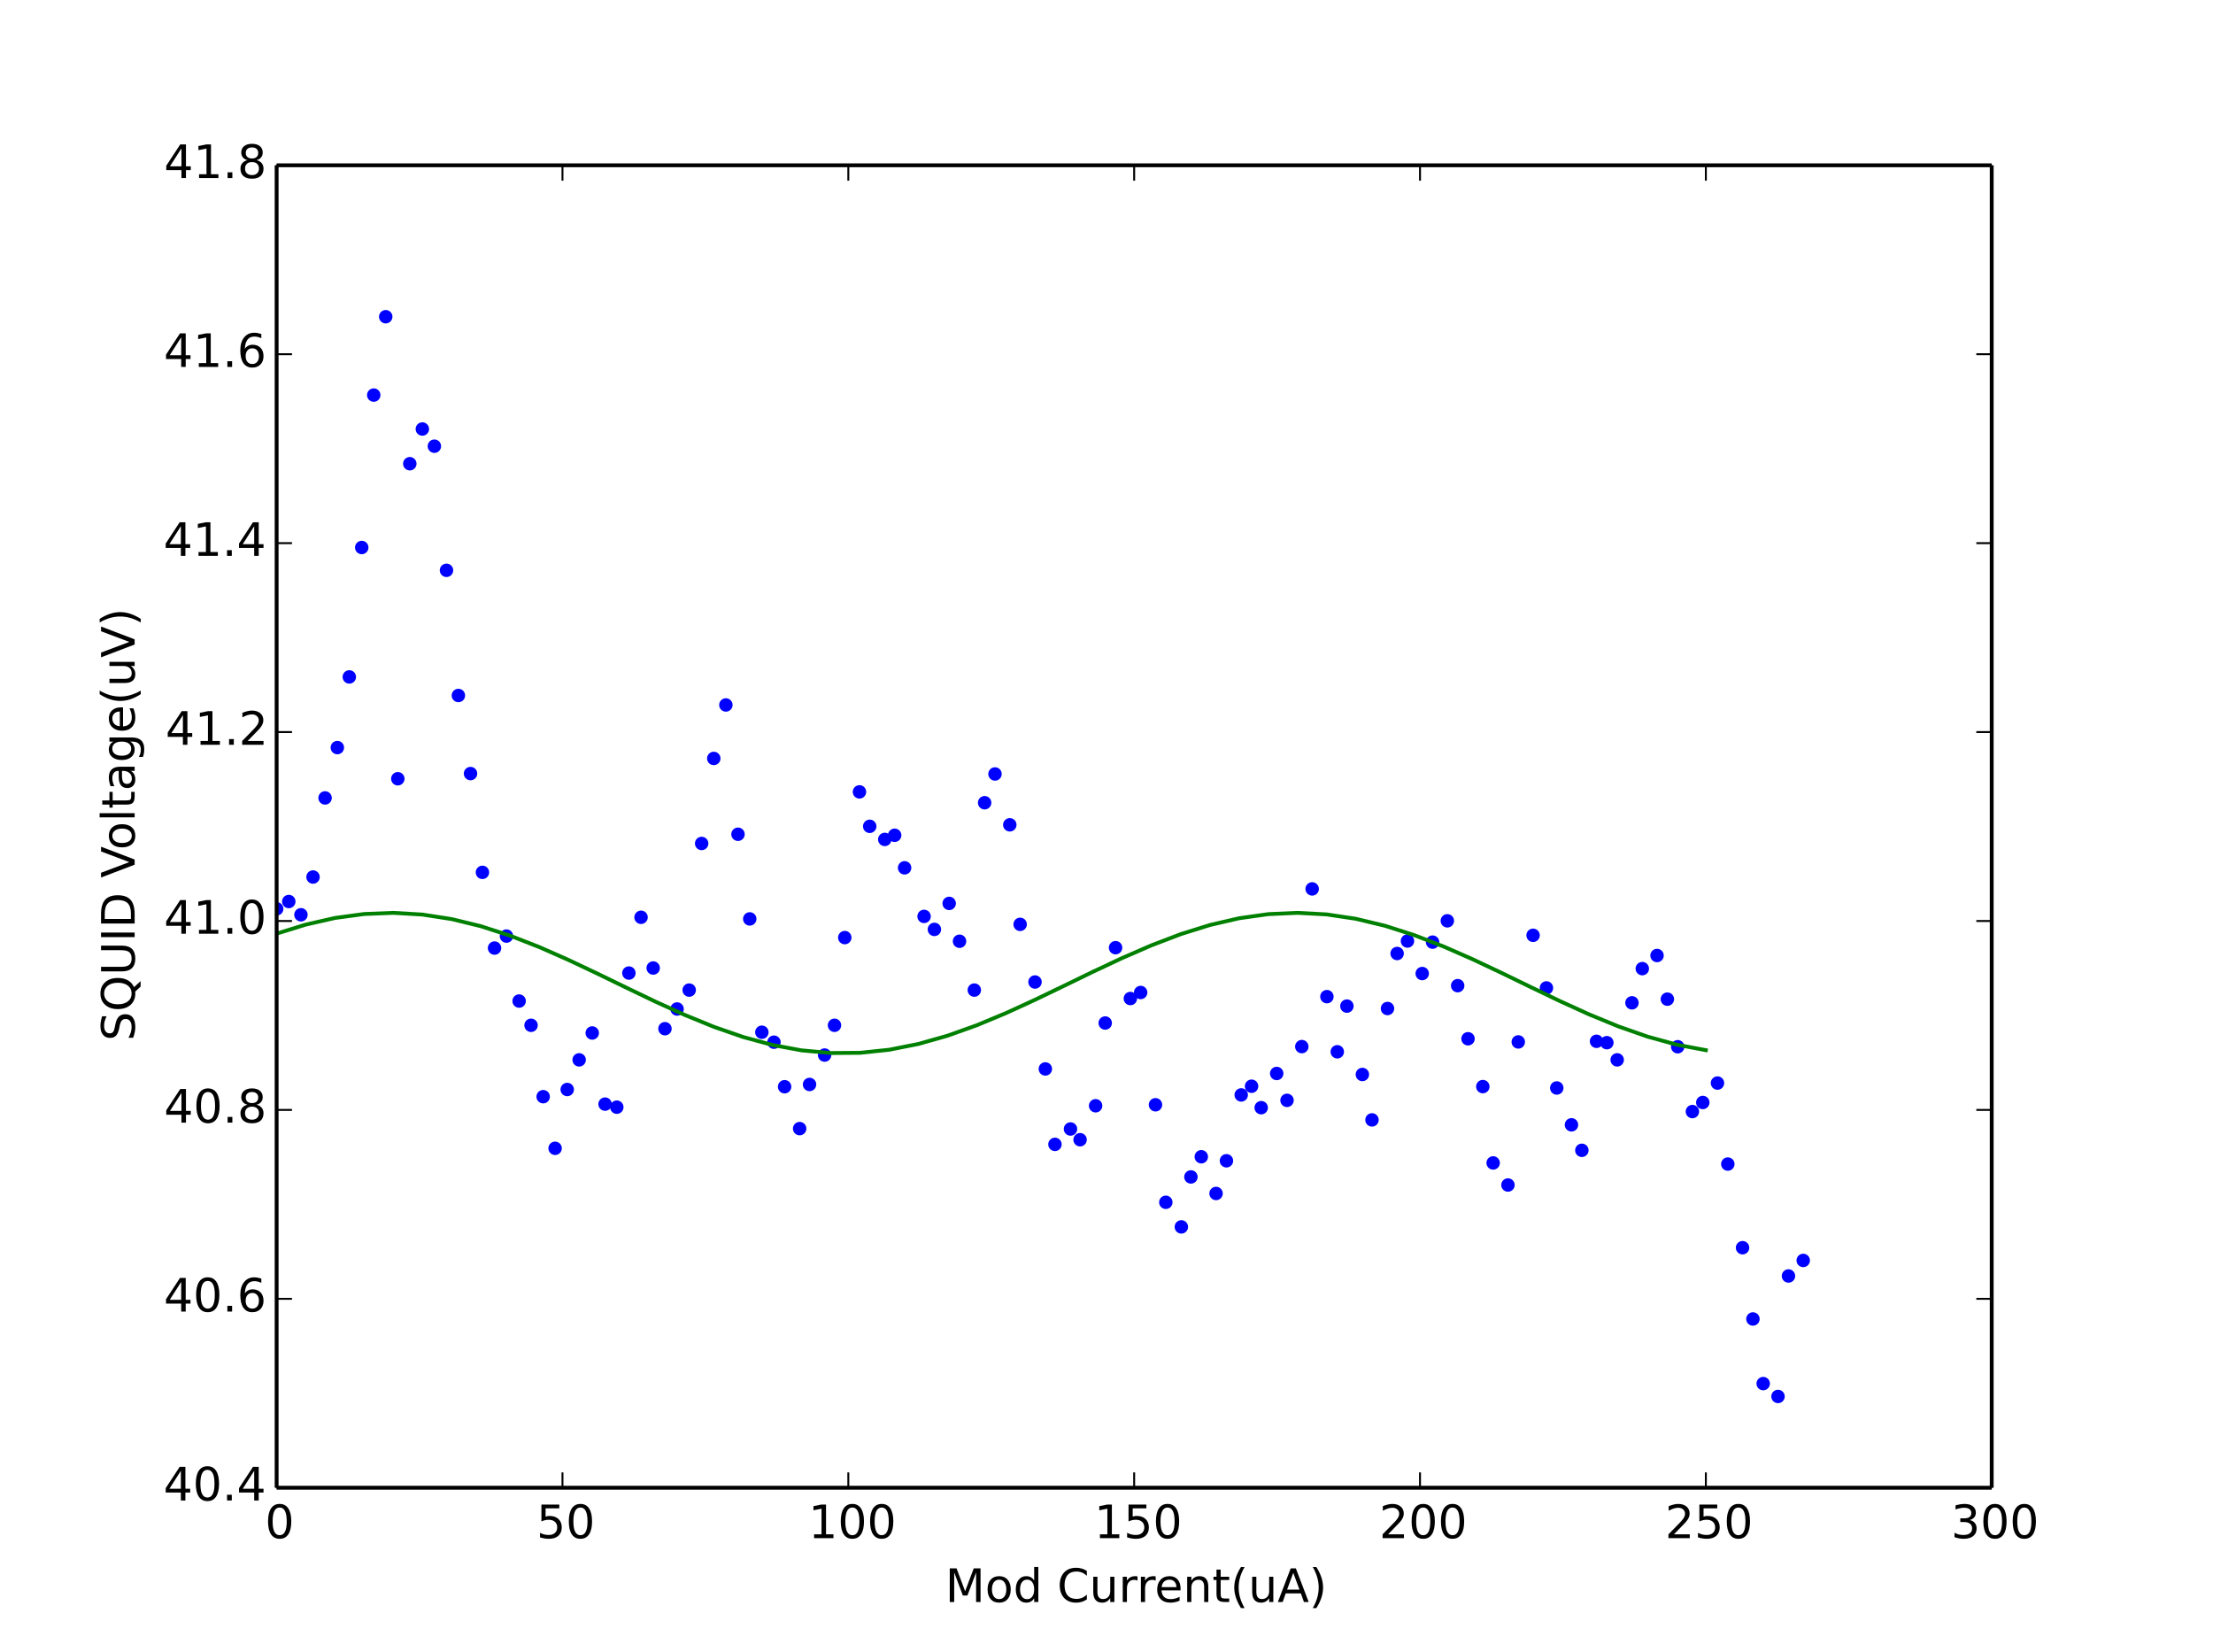 <?xml version="1.0" encoding="utf-8" standalone="no"?>
<!DOCTYPE svg PUBLIC "-//W3C//DTD SVG 1.1//EN"
  "http://www.w3.org/Graphics/SVG/1.1/DTD/svg11.dtd">
<!-- Created with matplotlib (http://matplotlib.org/) -->
<svg height="430pt" version="1.1" viewBox="0 0 576 430" width="576pt" xmlns="http://www.w3.org/2000/svg" xmlns:xlink="http://www.w3.org/1999/xlink">
 <defs>
  <style type="text/css">
*{stroke-linecap:butt;stroke-linejoin:round;}
  </style>
 </defs>
 <g id="figure_1">
  <g id="patch_1">
   <path d="
M0 430.2
L576 430.2
L576 0
L0 0
z
" style="fill:#ffffff;"/>
  </g>
  <g id="axes_1">
   <g id="patch_2">
    <path d="
M72 387.18
L518.4 387.18
L518.4 43.02
L72 43.02
z
" style="fill:#ffffff;"/>
   </g>
   <g id="line2d_1">
    <defs>
     <path d="
M0 1.5
C0.398 1.5 0.779 1.342 1.061 1.061
C1.342 0.779 1.5 0.398 1.5 0
C1.5 -0.398 1.342 -0.779 1.061 -1.061
C0.779 -1.342 0.398 -1.5 0 -1.5
C-0.398 -1.5 -0.779 -1.342 -1.061 -1.061
C-1.342 -0.779 -1.5 -0.398 -1.5 0
C-1.5 0.398 -1.342 0.779 -1.061 1.061
C-0.779 1.342 -0.398 1.5 0 1.5
z
" id="m76a7ce5b4a" style="stroke:#0000ff;stroke-width:0.5;"/>
    </defs>
    <g clip-path="url(#p8092a36277)">
     <use style="fill:#0000ff;stroke:#0000ff;stroke-width:0.5;" x="72.016" xlink:href="#m76a7ce5b4a" y="236.517"/>
     <use style="fill:#0000ff;stroke:#0000ff;stroke-width:0.5;" x="75.163" xlink:href="#m76a7ce5b4a" y="234.614"/>
     <use style="fill:#0000ff;stroke:#0000ff;stroke-width:0.5;" x="78.329" xlink:href="#m76a7ce5b4a" y="238.063"/>
     <use style="fill:#0000ff;stroke:#0000ff;stroke-width:0.5;" x="81.474" xlink:href="#m76a7ce5b4a" y="228.244"/>
     <use style="fill:#0000ff;stroke:#0000ff;stroke-width:0.5;" x="84.612" xlink:href="#m76a7ce5b4a" y="207.656"/>
     <use style="fill:#0000ff;stroke:#0000ff;stroke-width:0.5;" x="87.802" xlink:href="#m76a7ce5b4a" y="194.556"/>
     <use style="fill:#0000ff;stroke:#0000ff;stroke-width:0.5;" x="90.919" xlink:href="#m76a7ce5b4a" y="176.168"/>
     <use style="fill:#0000ff;stroke:#0000ff;stroke-width:0.5;" x="94.153" xlink:href="#m76a7ce5b4a" y="142.482"/>
     <use style="fill:#0000ff;stroke:#0000ff;stroke-width:0.5;" x="97.277" xlink:href="#m76a7ce5b4a" y="102.818"/>
     <use style="fill:#0000ff;stroke:#0000ff;stroke-width:0.5;" x="100.397" xlink:href="#m76a7ce5b4a" y="82.426"/>
     <use style="fill:#0000ff;stroke:#0000ff;stroke-width:0.5;" x="103.543" xlink:href="#m76a7ce5b4a" y="202.668"/>
     <use style="fill:#0000ff;stroke:#0000ff;stroke-width:0.5;" x="106.663" xlink:href="#m76a7ce5b4a" y="120.68"/>
     <use style="fill:#0000ff;stroke:#0000ff;stroke-width:0.5;" x="109.929" xlink:href="#m76a7ce5b4a" y="111.65"/>
     <use style="fill:#0000ff;stroke:#0000ff;stroke-width:0.5;" x="113.06" xlink:href="#m76a7ce5b4a" y="116.12"/>
     <use style="fill:#0000ff;stroke:#0000ff;stroke-width:0.5;" x="116.211" xlink:href="#m76a7ce5b4a" y="148.424"/>
     <use style="fill:#0000ff;stroke:#0000ff;stroke-width:0.5;" x="119.31" xlink:href="#m76a7ce5b4a" y="180.999"/>
     <use style="fill:#0000ff;stroke:#0000ff;stroke-width:0.5;" x="122.468" xlink:href="#m76a7ce5b4a" y="201.319"/>
     <use style="fill:#0000ff;stroke:#0000ff;stroke-width:0.5;" x="125.57" xlink:href="#m76a7ce5b4a" y="227.03"/>
     <use style="fill:#0000ff;stroke:#0000ff;stroke-width:0.5;" x="128.72" xlink:href="#m76a7ce5b4a" y="246.731"/>
     <use style="fill:#0000ff;stroke:#0000ff;stroke-width:0.5;" x="131.822" xlink:href="#m76a7ce5b4a" y="243.611"/>
     <use style="fill:#0000ff;stroke:#0000ff;stroke-width:0.5;" x="135.118" xlink:href="#m76a7ce5b4a" y="260.519"/>
     <use style="fill:#0000ff;stroke:#0000ff;stroke-width:0.5;" x="138.222" xlink:href="#m76a7ce5b4a" y="266.827"/>
     <use style="fill:#0000ff;stroke:#0000ff;stroke-width:0.5;" x="141.376" xlink:href="#m76a7ce5b4a" y="285.407"/>
     <use style="fill:#0000ff;stroke:#0000ff;stroke-width:0.5;" x="144.483" xlink:href="#m76a7ce5b4a" y="298.842"/>
     <use style="fill:#0000ff;stroke:#0000ff;stroke-width:0.5;" x="147.637" xlink:href="#m76a7ce5b4a" y="283.539"/>
     <use style="fill:#0000ff;stroke:#0000ff;stroke-width:0.5;" x="150.745" xlink:href="#m76a7ce5b4a" y="275.822"/>
     <use style="fill:#0000ff;stroke:#0000ff;stroke-width:0.5;" x="154.145" xlink:href="#m76a7ce5b4a" y="268.828"/>
     <use style="fill:#0000ff;stroke:#0000ff;stroke-width:0.5;" x="157.487" xlink:href="#m76a7ce5b4a" y="287.344"/>
     <use style="fill:#0000ff;stroke:#0000ff;stroke-width:0.5;" x="160.543" xlink:href="#m76a7ce5b4a" y="288.136"/>
     <use style="fill:#0000ff;stroke:#0000ff;stroke-width:0.5;" x="163.69" xlink:href="#m76a7ce5b4a" y="253.233"/>
     <use style="fill:#0000ff;stroke:#0000ff;stroke-width:0.5;" x="166.85" xlink:href="#m76a7ce5b4a" y="238.719"/>
     <use style="fill:#0000ff;stroke:#0000ff;stroke-width:0.5;" x="170.012" xlink:href="#m76a7ce5b4a" y="251.92"/>
     <use style="fill:#0000ff;stroke:#0000ff;stroke-width:0.5;" x="173.076" xlink:href="#m76a7ce5b4a" y="267.715"/>
     <use style="fill:#0000ff;stroke:#0000ff;stroke-width:0.5;" x="176.227" xlink:href="#m76a7ce5b4a" y="262.587"/>
     <use style="fill:#0000ff;stroke:#0000ff;stroke-width:0.5;" x="179.382" xlink:href="#m76a7ce5b4a" y="257.665"/>
     <use style="fill:#0000ff;stroke:#0000ff;stroke-width:0.5;" x="182.627" xlink:href="#m76a7ce5b4a" y="219.51"/>
     <use style="fill:#0000ff;stroke:#0000ff;stroke-width:0.5;" x="185.783" xlink:href="#m76a7ce5b4a" y="197.381"/>
     <use style="fill:#0000ff;stroke:#0000ff;stroke-width:0.5;" x="188.932" xlink:href="#m76a7ce5b4a" y="183.462"/>
     <use style="fill:#0000ff;stroke:#0000ff;stroke-width:0.5;" x="192.086" xlink:href="#m76a7ce5b4a" y="217.113"/>
     <use style="fill:#0000ff;stroke:#0000ff;stroke-width:0.5;" x="195.145" xlink:href="#m76a7ce5b4a" y="239.144"/>
     <use style="fill:#0000ff;stroke:#0000ff;stroke-width:0.5;" x="198.296" xlink:href="#m76a7ce5b4a" y="268.634"/>
     <use style="fill:#0000ff;stroke:#0000ff;stroke-width:0.5;" x="201.447" xlink:href="#m76a7ce5b4a" y="271.225"/>
     <use style="fill:#0000ff;stroke:#0000ff;stroke-width:0.5;" x="204.218" xlink:href="#m76a7ce5b4a" y="282.816"/>
     <use style="fill:#0000ff;stroke:#0000ff;stroke-width:0.5;" x="208.132" xlink:href="#m76a7ce5b4a" y="293.718"/>
     <use style="fill:#0000ff;stroke:#0000ff;stroke-width:0.5;" x="210.708" xlink:href="#m76a7ce5b4a" y="282.226"/>
     <use style="fill:#0000ff;stroke:#0000ff;stroke-width:0.5;" x="214.628" xlink:href="#m76a7ce5b4a" y="274.573"/>
     <use style="fill:#0000ff;stroke:#0000ff;stroke-width:0.5;" x="217.203" xlink:href="#m76a7ce5b4a" y="266.825"/>
     <use style="fill:#0000ff;stroke:#0000ff;stroke-width:0.5;" x="219.88" xlink:href="#m76a7ce5b4a" y="244.005"/>
     <use style="fill:#0000ff;stroke:#0000ff;stroke-width:0.5;" x="223.702" xlink:href="#m76a7ce5b4a" y="206.081"/>
     <use style="fill:#0000ff;stroke:#0000ff;stroke-width:0.5;" x="226.369" xlink:href="#m76a7ce5b4a" y="215.046"/>
     <use style="fill:#0000ff;stroke:#0000ff;stroke-width:0.5;" x="230.286" xlink:href="#m76a7ce5b4a" y="218.458"/>
     <use style="fill:#0000ff;stroke:#0000ff;stroke-width:0.5;" x="232.864" xlink:href="#m76a7ce5b4a" y="217.376"/>
     <use style="fill:#0000ff;stroke:#0000ff;stroke-width:0.5;" x="235.45" xlink:href="#m76a7ce5b4a" y="225.848"/>
     <use style="fill:#0000ff;stroke:#0000ff;stroke-width:0.5;" x="240.517" xlink:href="#m76a7ce5b4a" y="238.488"/>
     <use style="fill:#0000ff;stroke:#0000ff;stroke-width:0.5;" x="243.205" xlink:href="#m76a7ce5b4a" y="241.873"/>
     <use style="fill:#0000ff;stroke:#0000ff;stroke-width:0.5;" x="247.052" xlink:href="#m76a7ce5b4a" y="235.108"/>
     <use style="fill:#0000ff;stroke:#0000ff;stroke-width:0.5;" x="249.746" xlink:href="#m76a7ce5b4a" y="244.956"/>
     <use style="fill:#0000ff;stroke:#0000ff;stroke-width:0.5;" x="253.593" xlink:href="#m76a7ce5b4a" y="257.665"/>
     <use style="fill:#0000ff;stroke:#0000ff;stroke-width:0.5;" x="256.282" xlink:href="#m76a7ce5b4a" y="208.908"/>
     <use style="fill:#0000ff;stroke:#0000ff;stroke-width:0.5;" x="258.979" xlink:href="#m76a7ce5b4a" y="201.422"/>
     <use style="fill:#0000ff;stroke:#0000ff;stroke-width:0.5;" x="262.828" xlink:href="#m76a7ce5b4a" y="214.653"/>
     <use style="fill:#0000ff;stroke:#0000ff;stroke-width:0.5;" x="265.521" xlink:href="#m76a7ce5b4a" y="240.558"/>
     <use style="fill:#0000ff;stroke:#0000ff;stroke-width:0.5;" x="269.394" xlink:href="#m76a7ce5b4a" y="255.563"/>
     <use style="fill:#0000ff;stroke:#0000ff;stroke-width:0.5;" x="272.083" xlink:href="#m76a7ce5b4a" y="278.187"/>
     <use style="fill:#0000ff;stroke:#0000ff;stroke-width:0.5;" x="274.585" xlink:href="#m76a7ce5b4a" y="297.819"/>
     <use style="fill:#0000ff;stroke:#0000ff;stroke-width:0.5;" x="278.629" xlink:href="#m76a7ce5b4a" y="293.814"/>
     <use style="fill:#0000ff;stroke:#0000ff;stroke-width:0.5;" x="281.123" xlink:href="#m76a7ce5b4a" y="296.607"/>
     <use style="fill:#0000ff;stroke:#0000ff;stroke-width:0.5;" x="285.165" xlink:href="#m76a7ce5b4a" y="287.772"/>
     <use style="fill:#0000ff;stroke:#0000ff;stroke-width:0.5;" x="287.664" xlink:href="#m76a7ce5b4a" y="266.237"/>
     <use style="fill:#0000ff;stroke:#0000ff;stroke-width:0.5;" x="290.357" xlink:href="#m76a7ce5b4a" y="246.63"/>
     <use style="fill:#0000ff;stroke:#0000ff;stroke-width:0.5;" x="294.209" xlink:href="#m76a7ce5b4a" y="259.863"/>
     <use style="fill:#0000ff;stroke:#0000ff;stroke-width:0.5;" x="296.889" xlink:href="#m76a7ce5b4a" y="258.29"/>
     <use style="fill:#0000ff;stroke:#0000ff;stroke-width:0.5;" x="300.748" xlink:href="#m76a7ce5b4a" y="287.511"/>
     <use style="fill:#0000ff;stroke:#0000ff;stroke-width:0.5;" x="303.441" xlink:href="#m76a7ce5b4a" y="312.891"/>
     <use style="fill:#0000ff;stroke:#0000ff;stroke-width:0.5;" x="307.481" xlink:href="#m76a7ce5b4a" y="319.292"/>
     <use style="fill:#0000ff;stroke:#0000ff;stroke-width:0.5;" x="309.974" xlink:href="#m76a7ce5b4a" y="306.29"/>
     <use style="fill:#0000ff;stroke:#0000ff;stroke-width:0.5;" x="312.671" xlink:href="#m76a7ce5b4a" y="301.039"/>
     <use style="fill:#0000ff;stroke:#0000ff;stroke-width:0.5;" x="316.517" xlink:href="#m76a7ce5b4a" y="310.595"/>
     <use style="fill:#0000ff;stroke:#0000ff;stroke-width:0.5;" x="319.219" xlink:href="#m76a7ce5b4a" y="302.089"/>
     <use style="fill:#0000ff;stroke:#0000ff;stroke-width:0.5;" x="323.064" xlink:href="#m76a7ce5b4a" y="284.95"/>
     <use style="fill:#0000ff;stroke:#0000ff;stroke-width:0.5;" x="325.76" xlink:href="#m76a7ce5b4a" y="282.686"/>
     <use style="fill:#0000ff;stroke:#0000ff;stroke-width:0.5;" x="328.263" xlink:href="#m76a7ce5b4a" y="288.268"/>
     <use style="fill:#0000ff;stroke:#0000ff;stroke-width:0.5;" x="332.299" xlink:href="#m76a7ce5b4a" y="279.367"/>
     <use style="fill:#0000ff;stroke:#0000ff;stroke-width:0.5;" x="334.988" xlink:href="#m76a7ce5b4a" y="286.361"/>
     <use style="fill:#0000ff;stroke:#0000ff;stroke-width:0.5;" x="338.833" xlink:href="#m76a7ce5b4a" y="272.373"/>
     <use style="fill:#0000ff;stroke:#0000ff;stroke-width:0.5;" x="341.533" xlink:href="#m76a7ce5b4a" y="231.332"/>
     <use style="fill:#0000ff;stroke:#0000ff;stroke-width:0.5;" x="345.371" xlink:href="#m76a7ce5b4a" y="259.374"/>
     <use style="fill:#0000ff;stroke:#0000ff;stroke-width:0.5;" x="348.069" xlink:href="#m76a7ce5b4a" y="273.72"/>
     <use style="fill:#0000ff;stroke:#0000ff;stroke-width:0.5;" x="350.572" xlink:href="#m76a7ce5b4a" y="261.832"/>
     <use style="fill:#0000ff;stroke:#0000ff;stroke-width:0.5;" x="354.598" xlink:href="#m76a7ce5b4a" y="279.63"/>
     <use style="fill:#0000ff;stroke:#0000ff;stroke-width:0.5;" x="357.101" xlink:href="#m76a7ce5b4a" y="291.449"/>
     <use style="fill:#0000ff;stroke:#0000ff;stroke-width:0.5;" x="361.138" xlink:href="#m76a7ce5b4a" y="262.461"/>
     <use style="fill:#0000ff;stroke:#0000ff;stroke-width:0.5;" x="363.645" xlink:href="#m76a7ce5b4a" y="248.144"/>
     <use style="fill:#0000ff;stroke:#0000ff;stroke-width:0.5;" x="366.338" xlink:href="#m76a7ce5b4a" y="244.894"/>
     <use style="fill:#0000ff;stroke:#0000ff;stroke-width:0.5;" x="370.177" xlink:href="#m76a7ce5b4a" y="253.361"/>
     <use style="fill:#0000ff;stroke:#0000ff;stroke-width:0.5;" x="372.875" xlink:href="#m76a7ce5b4a" y="245.187"/>
     <use style="fill:#0000ff;stroke:#0000ff;stroke-width:0.5;" x="376.713" xlink:href="#m76a7ce5b4a" y="239.639"/>
     <use style="fill:#0000ff;stroke:#0000ff;stroke-width:0.5;" x="379.404" xlink:href="#m76a7ce5b4a" y="256.515"/>
     <use style="fill:#0000ff;stroke:#0000ff;stroke-width:0.5;" x="382.098" xlink:href="#m76a7ce5b4a" y="270.335"/>
     <use style="fill:#0000ff;stroke:#0000ff;stroke-width:0.5;" x="385.949" xlink:href="#m76a7ce5b4a" y="282.782"/>
     <use style="fill:#0000ff;stroke:#0000ff;stroke-width:0.5;" x="388.639" xlink:href="#m76a7ce5b4a" y="302.647"/>
     <use style="fill:#0000ff;stroke:#0000ff;stroke-width:0.5;" x="392.491" xlink:href="#m76a7ce5b4a" y="308.392"/>
     <use style="fill:#0000ff;stroke:#0000ff;stroke-width:0.5;" x="395.175" xlink:href="#m76a7ce5b4a" y="271.156"/>
     <use style="fill:#0000ff;stroke:#0000ff;stroke-width:0.5;" x="399.031" xlink:href="#m76a7ce5b4a" y="243.412"/>
     <use style="fill:#0000ff;stroke:#0000ff;stroke-width:0.5;" x="402.507" xlink:href="#m76a7ce5b4a" y="257.105"/>
     <use style="fill:#0000ff;stroke:#0000ff;stroke-width:0.5;" x="405.196" xlink:href="#m76a7ce5b4a" y="283.143"/>
     <use style="fill:#0000ff;stroke:#0000ff;stroke-width:0.5;" x="409.022" xlink:href="#m76a7ce5b4a" y="292.73"/>
     <use style="fill:#0000ff;stroke:#0000ff;stroke-width:0.5;" x="411.727" xlink:href="#m76a7ce5b4a" y="299.365"/>
     <use style="fill:#0000ff;stroke:#0000ff;stroke-width:0.5;" x="415.546" xlink:href="#m76a7ce5b4a" y="270.994"/>
     <use style="fill:#0000ff;stroke:#0000ff;stroke-width:0.5;" x="418.237" xlink:href="#m76a7ce5b4a" y="271.355"/>
     <use style="fill:#0000ff;stroke:#0000ff;stroke-width:0.5;" x="420.92" xlink:href="#m76a7ce5b4a" y="275.822"/>
     <use style="fill:#0000ff;stroke:#0000ff;stroke-width:0.5;" x="424.767" xlink:href="#m76a7ce5b4a" y="260.979"/>
     <use style="fill:#0000ff;stroke:#0000ff;stroke-width:0.5;" x="427.456" xlink:href="#m76a7ce5b4a" y="252.082"/>
     <use style="fill:#0000ff;stroke:#0000ff;stroke-width:0.5;" x="431.295" xlink:href="#m76a7ce5b4a" y="248.668"/>
     <use style="fill:#0000ff;stroke:#0000ff;stroke-width:0.5;" x="433.985" xlink:href="#m76a7ce5b4a" y="260.028"/>
     <use style="fill:#0000ff;stroke:#0000ff;stroke-width:0.5;" x="436.675" xlink:href="#m76a7ce5b4a" y="272.408"/>
     <use style="fill:#0000ff;stroke:#0000ff;stroke-width:0.5;" x="440.499" xlink:href="#m76a7ce5b4a" y="289.281"/>
     <use style="fill:#0000ff;stroke:#0000ff;stroke-width:0.5;" x="443.203" xlink:href="#m76a7ce5b4a" y="286.919"/>
     <use style="fill:#0000ff;stroke:#0000ff;stroke-width:0.5;" x="447.026" xlink:href="#m76a7ce5b4a" y="281.862"/>
     <use style="fill:#0000ff;stroke:#0000ff;stroke-width:0.5;" x="449.716" xlink:href="#m76a7ce5b4a" y="302.942"/>
     <use style="fill:#0000ff;stroke:#0000ff;stroke-width:0.5;" x="453.553" xlink:href="#m76a7ce5b4a" y="324.71"/>
     <use style="fill:#0000ff;stroke:#0000ff;stroke-width:0.5;" x="456.254" xlink:href="#m76a7ce5b4a" y="343.26"/>
     <use style="fill:#0000ff;stroke:#0000ff;stroke-width:0.5;" x="458.925" xlink:href="#m76a7ce5b4a" y="360.072"/>
     <use style="fill:#0000ff;stroke:#0000ff;stroke-width:0.5;" x="462.782" xlink:href="#m76a7ce5b4a" y="363.421"/>
     <use style="fill:#0000ff;stroke:#0000ff;stroke-width:0.5;" x="465.504" xlink:href="#m76a7ce5b4a" y="332.068"/>
     <use style="fill:#0000ff;stroke:#0000ff;stroke-width:0.5;" x="469.344" xlink:href="#m76a7ce5b4a" y="328.026"/>
    </g>
   </g>
   <g id="line2d_2">
    <path clip-path="url(#p8092a36277)" d="
M72 242.971
L79.592 240.625
L87.184 238.9
L94.775 237.866
L102.367 237.566
L109.959 238.012
L117.551 239.185
L125.143 241.037
L132.735 243.494
L140.327 246.454
L147.918 249.798
L155.51 253.388
L163.102 257.078
L170.694 260.717
L178.286 264.157
L185.878 267.258
L193.469 269.892
L201.061 271.953
L208.653 273.357
L216.245 274.045
L223.837 273.99
L231.429 273.195
L239.02 271.691
L246.612 269.54
L254.204 266.83
L261.796 263.671
L269.388 260.193
L276.98 256.537
L284.571 252.852
L292.163 249.289
L299.755 245.994
L307.347 243.1
L314.939 240.726
L322.531 238.969
L330.122 237.9
L337.714 237.564
L345.306 237.973
L352.898 239.111
L360.49 240.932
L368.082 243.361
L375.673 246.3
L383.265 249.627
L390.857 253.209
L398.449 256.897
L406.041 260.542
L413.633 263.996
L421.224 267.116
L428.816 269.776
L436.408 271.867
L444 273.304" style="fill:none;stroke:#008000;stroke-linecap:square;"/>
   </g>
   <g id="matplotlib.axis_1">
    <g id="xtick_1">
     <g id="line2d_3">
      <defs>
       <path d="
M0 0
L0 -4" id="m93b0483c22" style="stroke:#000000;stroke-width:0.5;"/>
      </defs>
      <g>
       <use style="stroke:#000000;stroke-width:0.5;" x="72.0" xlink:href="#m93b0483c22" y="387.18"/>
      </g>
     </g>
     <g id="line2d_4">
      <defs>
       <path d="
M0 0
L0 4" id="m741efc42ff" style="stroke:#000000;stroke-width:0.5;"/>
      </defs>
      <g>
       <use style="stroke:#000000;stroke-width:0.5;" x="72.0" xlink:href="#m741efc42ff" y="43.02"/>
      </g>
     </g>
     <g id="text_1">
      <!-- 0 -->
      <defs>
       <path d="
M31.781 66.406
Q24.172 66.406 20.328 58.906
Q16.5 51.422 16.5 36.375
Q16.5 21.391 20.328 13.891
Q24.172 6.391 31.781 6.391
Q39.453 6.391 43.281 13.891
Q47.125 21.391 47.125 36.375
Q47.125 51.422 43.281 58.906
Q39.453 66.406 31.781 66.406
M31.781 74.219
Q44.047 74.219 50.516 64.516
Q56.984 54.828 56.984 36.375
Q56.984 17.969 50.516 8.266
Q44.047 -1.422 31.781 -1.422
Q19.531 -1.422 13.062 8.266
Q6.594 17.969 6.594 36.375
Q6.594 54.828 13.062 64.516
Q19.531 74.219 31.781 74.219" id="BitstreamVeraSans-Roman-30"/>
      </defs>
      <g transform="translate(68.977 400.298)scale(0.12 -0.12)">
       <use xlink:href="#BitstreamVeraSans-Roman-30"/>
      </g>
     </g>
    </g>
    <g id="xtick_2">
     <g id="line2d_5">
      <g>
       <use style="stroke:#000000;stroke-width:0.5;" x="146.4" xlink:href="#m93b0483c22" y="387.18"/>
      </g>
     </g>
     <g id="line2d_6">
      <g>
       <use style="stroke:#000000;stroke-width:0.5;" x="146.4" xlink:href="#m741efc42ff" y="43.02"/>
      </g>
     </g>
     <g id="text_2">
      <!-- 50 -->
      <defs>
       <path d="
M10.797 72.906
L49.516 72.906
L49.516 64.594
L19.828 64.594
L19.828 46.734
Q21.969 47.469 24.109 47.828
Q26.266 48.188 28.422 48.188
Q40.625 48.188 47.75 41.5
Q54.891 34.812 54.891 23.391
Q54.891 11.625 47.562 5.094
Q40.234 -1.422 26.906 -1.422
Q22.312 -1.422 17.547 -0.641
Q12.797 0.141 7.719 1.703
L7.719 11.625
Q12.109 9.234 16.797 8.062
Q21.484 6.891 26.703 6.891
Q35.156 6.891 40.078 11.328
Q45.016 15.766 45.016 23.391
Q45.016 31 40.078 35.438
Q35.156 39.891 26.703 39.891
Q22.75 39.891 18.812 39.016
Q14.891 38.141 10.797 36.281
z
" id="BitstreamVeraSans-Roman-35"/>
      </defs>
      <g transform="translate(139.627 400.298)scale(0.12 -0.12)">
       <use xlink:href="#BitstreamVeraSans-Roman-35"/>
       <use x="63.623" xlink:href="#BitstreamVeraSans-Roman-30"/>
      </g>
     </g>
    </g>
    <g id="xtick_3">
     <g id="line2d_7">
      <g>
       <use style="stroke:#000000;stroke-width:0.5;" x="220.8" xlink:href="#m93b0483c22" y="387.18"/>
      </g>
     </g>
     <g id="line2d_8">
      <g>
       <use style="stroke:#000000;stroke-width:0.5;" x="220.8" xlink:href="#m741efc42ff" y="43.02"/>
      </g>
     </g>
     <g id="text_3">
      <!-- 100 -->
      <defs>
       <path d="
M12.406 8.297
L28.516 8.297
L28.516 63.922
L10.984 60.406
L10.984 69.391
L28.422 72.906
L38.281 72.906
L38.281 8.297
L54.391 8.297
L54.391 0
L12.406 0
z
" id="BitstreamVeraSans-Roman-31"/>
      </defs>
      <g transform="translate(210.405 400.298)scale(0.12 -0.12)">
       <use xlink:href="#BitstreamVeraSans-Roman-31"/>
       <use x="63.623" xlink:href="#BitstreamVeraSans-Roman-30"/>
       <use x="127.246" xlink:href="#BitstreamVeraSans-Roman-30"/>
      </g>
     </g>
    </g>
    <g id="xtick_4">
     <g id="line2d_9">
      <g>
       <use style="stroke:#000000;stroke-width:0.5;" x="295.2" xlink:href="#m93b0483c22" y="387.18"/>
      </g>
     </g>
     <g id="line2d_10">
      <g>
       <use style="stroke:#000000;stroke-width:0.5;" x="295.2" xlink:href="#m741efc42ff" y="43.02"/>
      </g>
     </g>
     <g id="text_4">
      <!-- 150 -->
      <g transform="translate(284.805 400.298)scale(0.12 -0.12)">
       <use xlink:href="#BitstreamVeraSans-Roman-31"/>
       <use x="63.623" xlink:href="#BitstreamVeraSans-Roman-35"/>
       <use x="127.246" xlink:href="#BitstreamVeraSans-Roman-30"/>
      </g>
     </g>
    </g>
    <g id="xtick_5">
     <g id="line2d_11">
      <g>
       <use style="stroke:#000000;stroke-width:0.5;" x="369.6" xlink:href="#m93b0483c22" y="387.18"/>
      </g>
     </g>
     <g id="line2d_12">
      <g>
       <use style="stroke:#000000;stroke-width:0.5;" x="369.6" xlink:href="#m741efc42ff" y="43.02"/>
      </g>
     </g>
     <g id="text_5">
      <!-- 200 -->
      <defs>
       <path d="
M19.188 8.297
L53.609 8.297
L53.609 0
L7.328 0
L7.328 8.297
Q12.938 14.109 22.625 23.891
Q32.328 33.688 34.812 36.531
Q39.547 41.844 41.422 45.531
Q43.312 49.219 43.312 52.781
Q43.312 58.594 39.234 62.25
Q35.156 65.922 28.609 65.922
Q23.969 65.922 18.812 64.312
Q13.672 62.703 7.812 59.422
L7.812 69.391
Q13.766 71.781 18.938 73
Q24.125 74.219 28.422 74.219
Q39.75 74.219 46.484 68.547
Q53.219 62.891 53.219 53.422
Q53.219 48.922 51.531 44.891
Q49.859 40.875 45.406 35.406
Q44.188 33.984 37.641 27.219
Q31.109 20.453 19.188 8.297" id="BitstreamVeraSans-Roman-32"/>
      </defs>
      <g transform="translate(358.986 400.298)scale(0.12 -0.12)">
       <use xlink:href="#BitstreamVeraSans-Roman-32"/>
       <use x="63.623" xlink:href="#BitstreamVeraSans-Roman-30"/>
       <use x="127.246" xlink:href="#BitstreamVeraSans-Roman-30"/>
      </g>
     </g>
    </g>
    <g id="xtick_6">
     <g id="line2d_13">
      <g>
       <use style="stroke:#000000;stroke-width:0.5;" x="444.0" xlink:href="#m93b0483c22" y="387.18"/>
      </g>
     </g>
     <g id="line2d_14">
      <g>
       <use style="stroke:#000000;stroke-width:0.5;" x="444.0" xlink:href="#m741efc42ff" y="43.02"/>
      </g>
     </g>
     <g id="text_6">
      <!-- 250 -->
      <g transform="translate(433.386 400.298)scale(0.12 -0.12)">
       <use xlink:href="#BitstreamVeraSans-Roman-32"/>
       <use x="63.623" xlink:href="#BitstreamVeraSans-Roman-35"/>
       <use x="127.246" xlink:href="#BitstreamVeraSans-Roman-30"/>
      </g>
     </g>
    </g>
    <g id="xtick_7">
     <g id="line2d_15">
      <g>
       <use style="stroke:#000000;stroke-width:0.5;" x="518.4" xlink:href="#m93b0483c22" y="387.18"/>
      </g>
     </g>
     <g id="line2d_16">
      <g>
       <use style="stroke:#000000;stroke-width:0.5;" x="518.4" xlink:href="#m741efc42ff" y="43.02"/>
      </g>
     </g>
     <g id="text_7">
      <!-- 300 -->
      <defs>
       <path d="
M40.578 39.312
Q47.656 37.797 51.625 33
Q55.609 28.219 55.609 21.188
Q55.609 10.406 48.188 4.484
Q40.766 -1.422 27.094 -1.422
Q22.516 -1.422 17.656 -0.516
Q12.797 0.391 7.625 2.203
L7.625 11.719
Q11.719 9.328 16.594 8.109
Q21.484 6.891 26.812 6.891
Q36.078 6.891 40.938 10.547
Q45.797 14.203 45.797 21.188
Q45.797 27.641 41.281 31.266
Q36.766 34.906 28.719 34.906
L20.219 34.906
L20.219 43.016
L29.109 43.016
Q36.375 43.016 40.234 45.922
Q44.094 48.828 44.094 54.297
Q44.094 59.906 40.109 62.906
Q36.141 65.922 28.719 65.922
Q24.656 65.922 20.016 65.031
Q15.375 64.156 9.812 62.312
L9.812 71.094
Q15.438 72.656 20.344 73.438
Q25.25 74.219 29.594 74.219
Q40.828 74.219 47.359 69.109
Q53.906 64.016 53.906 55.328
Q53.906 49.266 50.438 45.094
Q46.969 40.922 40.578 39.312" id="BitstreamVeraSans-Roman-33"/>
      </defs>
      <g transform="translate(507.803 400.298)scale(0.12 -0.12)">
       <use xlink:href="#BitstreamVeraSans-Roman-33"/>
       <use x="63.623" xlink:href="#BitstreamVeraSans-Roman-30"/>
       <use x="127.246" xlink:href="#BitstreamVeraSans-Roman-30"/>
      </g>
     </g>
    </g>
    <g id="text_8">
     <!-- Mod Current(uA) -->
     <defs>
      <path id="BitstreamVeraSans-Roman-20"/>
      <path d="
M9.812 72.906
L24.516 72.906
L43.109 23.297
L61.812 72.906
L76.516 72.906
L76.516 0
L66.891 0
L66.891 64.016
L48.094 14.016
L38.188 14.016
L19.391 64.016
L19.391 0
L9.812 0
z
" id="BitstreamVeraSans-Roman-4d"/>
      <path d="
M54.891 33.016
L54.891 0
L45.906 0
L45.906 32.719
Q45.906 40.484 42.875 44.328
Q39.844 48.188 33.797 48.188
Q26.516 48.188 22.312 43.547
Q18.109 38.922 18.109 30.906
L18.109 0
L9.078 0
L9.078 54.688
L18.109 54.688
L18.109 46.188
Q21.344 51.125 25.703 53.562
Q30.078 56 35.797 56
Q45.219 56 50.047 50.172
Q54.891 44.344 54.891 33.016" id="BitstreamVeraSans-Roman-6e"/>
      <path d="
M31 75.875
Q24.469 64.656 21.281 53.656
Q18.109 42.672 18.109 31.391
Q18.109 20.125 21.312 9.062
Q24.516 -2 31 -13.188
L23.188 -13.188
Q15.875 -1.703 12.234 9.375
Q8.594 20.453 8.594 31.391
Q8.594 42.281 12.203 53.312
Q15.828 64.359 23.188 75.875
z
" id="BitstreamVeraSans-Roman-28"/>
      <path d="
M30.609 48.391
Q23.391 48.391 19.188 42.75
Q14.984 37.109 14.984 27.297
Q14.984 17.484 19.156 11.844
Q23.344 6.203 30.609 6.203
Q37.797 6.203 41.984 11.859
Q46.188 17.531 46.188 27.297
Q46.188 37.016 41.984 42.703
Q37.797 48.391 30.609 48.391
M30.609 56
Q42.328 56 49.016 48.375
Q55.719 40.766 55.719 27.297
Q55.719 13.875 49.016 6.219
Q42.328 -1.422 30.609 -1.422
Q18.844 -1.422 12.172 6.219
Q5.516 13.875 5.516 27.297
Q5.516 40.766 12.172 48.375
Q18.844 56 30.609 56" id="BitstreamVeraSans-Roman-6f"/>
      <path d="
M8.016 75.875
L15.828 75.875
Q23.141 64.359 26.781 53.312
Q30.422 42.281 30.422 31.391
Q30.422 20.453 26.781 9.375
Q23.141 -1.703 15.828 -13.188
L8.016 -13.188
Q14.5 -2 17.703 9.062
Q20.906 20.125 20.906 31.391
Q20.906 42.672 17.703 53.656
Q14.5 64.656 8.016 75.875" id="BitstreamVeraSans-Roman-29"/>
      <path d="
M64.406 67.281
L64.406 56.891
Q59.422 61.531 53.781 63.812
Q48.141 66.109 41.797 66.109
Q29.297 66.109 22.656 58.469
Q16.016 50.828 16.016 36.375
Q16.016 21.969 22.656 14.328
Q29.297 6.688 41.797 6.688
Q48.141 6.688 53.781 8.984
Q59.422 11.281 64.406 15.922
L64.406 5.609
Q59.234 2.094 53.438 0.328
Q47.656 -1.422 41.219 -1.422
Q24.656 -1.422 15.125 8.703
Q5.609 18.844 5.609 36.375
Q5.609 53.953 15.125 64.078
Q24.656 74.219 41.219 74.219
Q47.75 74.219 53.531 72.484
Q59.328 70.75 64.406 67.281" id="BitstreamVeraSans-Roman-43"/>
      <path d="
M34.188 63.188
L20.797 26.906
L47.609 26.906
z

M28.609 72.906
L39.797 72.906
L67.578 0
L57.328 0
L50.688 18.703
L17.828 18.703
L11.188 0
L0.781 0
z
" id="BitstreamVeraSans-Roman-41"/>
      <path d="
M56.203 29.594
L56.203 25.203
L14.891 25.203
Q15.484 15.922 20.484 11.062
Q25.484 6.203 34.422 6.203
Q39.594 6.203 44.453 7.469
Q49.312 8.734 54.109 11.281
L54.109 2.781
Q49.266 0.734 44.188 -0.344
Q39.109 -1.422 33.891 -1.422
Q20.797 -1.422 13.156 6.188
Q5.516 13.812 5.516 26.812
Q5.516 40.234 12.766 48.109
Q20.016 56 32.328 56
Q43.359 56 49.781 48.891
Q56.203 41.797 56.203 29.594
M47.219 32.234
Q47.125 39.594 43.094 43.984
Q39.062 48.391 32.422 48.391
Q24.906 48.391 20.391 44.141
Q15.875 39.891 15.188 32.172
z
" id="BitstreamVeraSans-Roman-65"/>
      <path d="
M45.406 46.391
L45.406 75.984
L54.391 75.984
L54.391 0
L45.406 0
L45.406 8.203
Q42.578 3.328 38.25 0.953
Q33.938 -1.422 27.875 -1.422
Q17.969 -1.422 11.734 6.484
Q5.516 14.406 5.516 27.297
Q5.516 40.188 11.734 48.094
Q17.969 56 27.875 56
Q33.938 56 38.25 53.625
Q42.578 51.266 45.406 46.391
M14.797 27.297
Q14.797 17.391 18.875 11.75
Q22.953 6.109 30.078 6.109
Q37.203 6.109 41.297 11.75
Q45.406 17.391 45.406 27.297
Q45.406 37.203 41.297 42.844
Q37.203 48.484 30.078 48.484
Q22.953 48.484 18.875 42.844
Q14.797 37.203 14.797 27.297" id="BitstreamVeraSans-Roman-64"/>
      <path d="
M18.312 70.219
L18.312 54.688
L36.812 54.688
L36.812 47.703
L18.312 47.703
L18.312 18.016
Q18.312 11.328 20.141 9.422
Q21.969 7.516 27.594 7.516
L36.812 7.516
L36.812 0
L27.594 0
Q17.188 0 13.234 3.875
Q9.281 7.766 9.281 18.016
L9.281 47.703
L2.688 47.703
L2.688 54.688
L9.281 54.688
L9.281 70.219
z
" id="BitstreamVeraSans-Roman-74"/>
      <path d="
M8.5 21.578
L8.5 54.688
L17.484 54.688
L17.484 21.922
Q17.484 14.156 20.5 10.266
Q23.531 6.391 29.594 6.391
Q36.859 6.391 41.078 11.031
Q45.312 15.672 45.312 23.688
L45.312 54.688
L54.297 54.688
L54.297 0
L45.312 0
L45.312 8.406
Q42.047 3.422 37.719 1
Q33.406 -1.422 27.688 -1.422
Q18.266 -1.422 13.375 4.438
Q8.5 10.297 8.5 21.578" id="BitstreamVeraSans-Roman-75"/>
      <path d="
M41.109 46.297
Q39.594 47.172 37.812 47.578
Q36.031 48 33.891 48
Q26.266 48 22.188 43.047
Q18.109 38.094 18.109 28.812
L18.109 0
L9.078 0
L9.078 54.688
L18.109 54.688
L18.109 46.188
Q20.953 51.172 25.484 53.578
Q30.031 56 36.531 56
Q37.453 56 38.578 55.875
Q39.703 55.766 41.062 55.516
z
" id="BitstreamVeraSans-Roman-72"/>
     </defs>
     <g transform="translate(246.031 416.912)scale(0.12 -0.12)">
      <use xlink:href="#BitstreamVeraSans-Roman-4d"/>
      <use x="86.279" xlink:href="#BitstreamVeraSans-Roman-6f"/>
      <use x="147.461" xlink:href="#BitstreamVeraSans-Roman-64"/>
      <use x="210.938" xlink:href="#BitstreamVeraSans-Roman-20"/>
      <use x="242.725" xlink:href="#BitstreamVeraSans-Roman-43"/>
      <use x="312.549" xlink:href="#BitstreamVeraSans-Roman-75"/>
      <use x="375.928" xlink:href="#BitstreamVeraSans-Roman-72"/>
      <use x="415.291" xlink:href="#BitstreamVeraSans-Roman-72"/>
      <use x="454.154" xlink:href="#BitstreamVeraSans-Roman-65"/>
      <use x="515.678" xlink:href="#BitstreamVeraSans-Roman-6e"/>
      <use x="579.057" xlink:href="#BitstreamVeraSans-Roman-74"/>
      <use x="618.266" xlink:href="#BitstreamVeraSans-Roman-28"/>
      <use x="657.279" xlink:href="#BitstreamVeraSans-Roman-75"/>
      <use x="720.658" xlink:href="#BitstreamVeraSans-Roman-41"/>
      <use x="789.066" xlink:href="#BitstreamVeraSans-Roman-29"/>
     </g>
    </g>
   </g>
   <g id="matplotlib.axis_2">
    <g id="ytick_1">
     <g id="line2d_17">
      <defs>
       <path d="
M0 0
L4 0" id="m728421d6d4" style="stroke:#000000;stroke-width:0.5;"/>
      </defs>
      <g>
       <use style="stroke:#000000;stroke-width:0.5;" x="72.0" xlink:href="#m728421d6d4" y="387.18"/>
      </g>
     </g>
     <g id="line2d_18">
      <defs>
       <path d="
M0 0
L-4 0" id="mcb0005524f" style="stroke:#000000;stroke-width:0.5;"/>
      </defs>
      <g>
       <use style="stroke:#000000;stroke-width:0.5;" x="518.4" xlink:href="#mcb0005524f" y="387.18"/>
      </g>
     </g>
     <g id="text_9">
      <!-- 40.4 -->
      <defs>
       <path d="
M10.688 12.406
L21 12.406
L21 0
L10.688 0
z
" id="BitstreamVeraSans-Roman-2e"/>
       <path d="
M37.797 64.312
L12.891 25.391
L37.797 25.391
z

M35.203 72.906
L47.609 72.906
L47.609 25.391
L58.016 25.391
L58.016 17.188
L47.609 17.188
L47.609 0
L37.797 0
L37.797 17.188
L4.891 17.188
L4.891 26.703
z
" id="BitstreamVeraSans-Roman-34"/>
      </defs>
      <g transform="translate(42.541 390.491)scale(0.12 -0.12)">
       <use xlink:href="#BitstreamVeraSans-Roman-34"/>
       <use x="63.623" xlink:href="#BitstreamVeraSans-Roman-30"/>
       <use x="127.246" xlink:href="#BitstreamVeraSans-Roman-2e"/>
       <use x="159.033" xlink:href="#BitstreamVeraSans-Roman-34"/>
      </g>
     </g>
    </g>
    <g id="ytick_2">
     <g id="line2d_19">
      <g>
       <use style="stroke:#000000;stroke-width:0.5;" x="72.0" xlink:href="#m728421d6d4" y="338.014"/>
      </g>
     </g>
     <g id="line2d_20">
      <g>
       <use style="stroke:#000000;stroke-width:0.5;" x="518.4" xlink:href="#mcb0005524f" y="338.014"/>
      </g>
     </g>
     <g id="text_10">
      <!-- 40.6 -->
      <defs>
       <path d="
M33.016 40.375
Q26.375 40.375 22.484 35.828
Q18.609 31.297 18.609 23.391
Q18.609 15.531 22.484 10.953
Q26.375 6.391 33.016 6.391
Q39.656 6.391 43.531 10.953
Q47.406 15.531 47.406 23.391
Q47.406 31.297 43.531 35.828
Q39.656 40.375 33.016 40.375
M52.594 71.297
L52.594 62.312
Q48.875 64.062 45.094 64.984
Q41.312 65.922 37.594 65.922
Q27.828 65.922 22.672 59.328
Q17.531 52.734 16.797 39.406
Q19.672 43.656 24.016 45.922
Q28.375 48.188 33.594 48.188
Q44.578 48.188 50.953 41.516
Q57.328 34.859 57.328 23.391
Q57.328 12.156 50.688 5.359
Q44.047 -1.422 33.016 -1.422
Q20.359 -1.422 13.672 8.266
Q6.984 17.969 6.984 36.375
Q6.984 53.656 15.188 63.938
Q23.391 74.219 37.203 74.219
Q40.922 74.219 44.703 73.484
Q48.484 72.75 52.594 71.297" id="BitstreamVeraSans-Roman-36"/>
      </defs>
      <g transform="translate(42.624 341.326)scale(0.12 -0.12)">
       <use xlink:href="#BitstreamVeraSans-Roman-34"/>
       <use x="63.623" xlink:href="#BitstreamVeraSans-Roman-30"/>
       <use x="127.246" xlink:href="#BitstreamVeraSans-Roman-2e"/>
       <use x="159.033" xlink:href="#BitstreamVeraSans-Roman-36"/>
      </g>
     </g>
    </g>
    <g id="ytick_3">
     <g id="line2d_21">
      <g>
       <use style="stroke:#000000;stroke-width:0.5;" x="72.0" xlink:href="#m728421d6d4" y="288.849"/>
      </g>
     </g>
     <g id="line2d_22">
      <g>
       <use style="stroke:#000000;stroke-width:0.5;" x="518.4" xlink:href="#mcb0005524f" y="288.849"/>
      </g>
     </g>
     <g id="text_11">
      <!-- 40.8 -->
      <defs>
       <path d="
M31.781 34.625
Q24.75 34.625 20.719 30.859
Q16.703 27.094 16.703 20.516
Q16.703 13.922 20.719 10.156
Q24.75 6.391 31.781 6.391
Q38.812 6.391 42.859 10.172
Q46.922 13.969 46.922 20.516
Q46.922 27.094 42.891 30.859
Q38.875 34.625 31.781 34.625
M21.922 38.812
Q15.578 40.375 12.031 44.719
Q8.5 49.078 8.5 55.328
Q8.5 64.062 14.719 69.141
Q20.953 74.219 31.781 74.219
Q42.672 74.219 48.875 69.141
Q55.078 64.062 55.078 55.328
Q55.078 49.078 51.531 44.719
Q48 40.375 41.703 38.812
Q48.828 37.156 52.797 32.312
Q56.781 27.484 56.781 20.516
Q56.781 9.906 50.312 4.234
Q43.844 -1.422 31.781 -1.422
Q19.734 -1.422 13.25 4.234
Q6.781 9.906 6.781 20.516
Q6.781 27.484 10.781 32.312
Q14.797 37.156 21.922 38.812
M18.312 54.391
Q18.312 48.734 21.844 45.562
Q25.391 42.391 31.781 42.391
Q38.141 42.391 41.719 45.562
Q45.312 48.734 45.312 54.391
Q45.312 60.062 41.719 63.234
Q38.141 66.406 31.781 66.406
Q25.391 66.406 21.844 63.234
Q18.312 60.062 18.312 54.391" id="BitstreamVeraSans-Roman-38"/>
      </defs>
      <g transform="translate(42.689 292.16)scale(0.12 -0.12)">
       <use xlink:href="#BitstreamVeraSans-Roman-34"/>
       <use x="63.623" xlink:href="#BitstreamVeraSans-Roman-30"/>
       <use x="127.246" xlink:href="#BitstreamVeraSans-Roman-2e"/>
       <use x="159.033" xlink:href="#BitstreamVeraSans-Roman-38"/>
      </g>
     </g>
    </g>
    <g id="ytick_4">
     <g id="line2d_23">
      <g>
       <use style="stroke:#000000;stroke-width:0.5;" x="72.0" xlink:href="#m728421d6d4" y="239.683"/>
      </g>
     </g>
     <g id="line2d_24">
      <g>
       <use style="stroke:#000000;stroke-width:0.5;" x="518.4" xlink:href="#mcb0005524f" y="239.683"/>
      </g>
     </g>
     <g id="text_12">
      <!-- 41.0 -->
      <g transform="translate(42.665 242.994)scale(0.12 -0.12)">
       <use xlink:href="#BitstreamVeraSans-Roman-34"/>
       <use x="63.623" xlink:href="#BitstreamVeraSans-Roman-31"/>
       <use x="127.246" xlink:href="#BitstreamVeraSans-Roman-2e"/>
       <use x="159.033" xlink:href="#BitstreamVeraSans-Roman-30"/>
      </g>
     </g>
    </g>
    <g id="ytick_5">
     <g id="line2d_25">
      <g>
       <use style="stroke:#000000;stroke-width:0.5;" x="72.0" xlink:href="#m728421d6d4" y="190.517"/>
      </g>
     </g>
     <g id="line2d_26">
      <g>
       <use style="stroke:#000000;stroke-width:0.5;" x="518.4" xlink:href="#mcb0005524f" y="190.517"/>
      </g>
     </g>
     <g id="text_13">
      <!-- 41.2 -->
      <g transform="translate(43.07 193.828)scale(0.12 -0.12)">
       <use xlink:href="#BitstreamVeraSans-Roman-34"/>
       <use x="63.623" xlink:href="#BitstreamVeraSans-Roman-31"/>
       <use x="127.246" xlink:href="#BitstreamVeraSans-Roman-2e"/>
       <use x="159.033" xlink:href="#BitstreamVeraSans-Roman-32"/>
      </g>
     </g>
    </g>
    <g id="ytick_6">
     <g id="line2d_27">
      <g>
       <use style="stroke:#000000;stroke-width:0.5;" x="72.0" xlink:href="#m728421d6d4" y="141.351"/>
      </g>
     </g>
     <g id="line2d_28">
      <g>
       <use style="stroke:#000000;stroke-width:0.5;" x="518.4" xlink:href="#mcb0005524f" y="141.351"/>
      </g>
     </g>
     <g id="text_14">
      <!-- 41.4 -->
      <g transform="translate(42.541 144.663)scale(0.12 -0.12)">
       <use xlink:href="#BitstreamVeraSans-Roman-34"/>
       <use x="63.623" xlink:href="#BitstreamVeraSans-Roman-31"/>
       <use x="127.246" xlink:href="#BitstreamVeraSans-Roman-2e"/>
       <use x="159.033" xlink:href="#BitstreamVeraSans-Roman-34"/>
      </g>
     </g>
    </g>
    <g id="ytick_7">
     <g id="line2d_29">
      <g>
       <use style="stroke:#000000;stroke-width:0.5;" x="72.0" xlink:href="#m728421d6d4" y="92.186"/>
      </g>
     </g>
     <g id="line2d_30">
      <g>
       <use style="stroke:#000000;stroke-width:0.5;" x="518.4" xlink:href="#mcb0005524f" y="92.186"/>
      </g>
     </g>
     <g id="text_15">
      <!-- 41.6 -->
      <g transform="translate(42.624 95.497)scale(0.12 -0.12)">
       <use xlink:href="#BitstreamVeraSans-Roman-34"/>
       <use x="63.623" xlink:href="#BitstreamVeraSans-Roman-31"/>
       <use x="127.246" xlink:href="#BitstreamVeraSans-Roman-2e"/>
       <use x="159.033" xlink:href="#BitstreamVeraSans-Roman-36"/>
      </g>
     </g>
    </g>
    <g id="ytick_8">
     <g id="line2d_31">
      <g>
       <use style="stroke:#000000;stroke-width:0.5;" x="72.0" xlink:href="#m728421d6d4" y="43.02"/>
      </g>
     </g>
     <g id="line2d_32">
      <g>
       <use style="stroke:#000000;stroke-width:0.5;" x="518.4" xlink:href="#mcb0005524f" y="43.02"/>
      </g>
     </g>
     <g id="text_16">
      <!-- 41.8 -->
      <g transform="translate(42.689 46.331)scale(0.12 -0.12)">
       <use xlink:href="#BitstreamVeraSans-Roman-34"/>
       <use x="63.623" xlink:href="#BitstreamVeraSans-Roman-31"/>
       <use x="127.246" xlink:href="#BitstreamVeraSans-Roman-2e"/>
       <use x="159.033" xlink:href="#BitstreamVeraSans-Roman-38"/>
      </g>
     </g>
    </g>
    <g id="text_17">
     <!-- SQUID Voltage(uV) -->
     <defs>
      <path d="
M9.422 75.984
L18.406 75.984
L18.406 0
L9.422 0
z
" id="BitstreamVeraSans-Roman-6c"/>
      <path d="
M39.406 66.219
Q28.656 66.219 22.328 58.203
Q16.016 50.203 16.016 36.375
Q16.016 22.609 22.328 14.594
Q28.656 6.594 39.406 6.594
Q50.141 6.594 56.422 14.594
Q62.703 22.609 62.703 36.375
Q62.703 50.203 56.422 58.203
Q50.141 66.219 39.406 66.219
M53.219 1.312
L66.219 -12.891
L54.297 -12.891
L43.5 -1.219
Q41.891 -1.312 41.031 -1.359
Q40.188 -1.422 39.406 -1.422
Q24.031 -1.422 14.812 8.859
Q5.609 19.141 5.609 36.375
Q5.609 53.656 14.812 63.938
Q24.031 74.219 39.406 74.219
Q54.734 74.219 63.906 63.938
Q73.094 53.656 73.094 36.375
Q73.094 23.688 67.984 14.641
Q62.891 5.609 53.219 1.312" id="BitstreamVeraSans-Roman-51"/>
      <path d="
M19.672 64.797
L19.672 8.109
L31.594 8.109
Q46.688 8.109 53.688 14.938
Q60.688 21.781 60.688 36.531
Q60.688 51.172 53.688 57.984
Q46.688 64.797 31.594 64.797
z

M9.812 72.906
L30.078 72.906
Q51.266 72.906 61.172 64.094
Q71.094 55.281 71.094 36.531
Q71.094 17.672 61.125 8.828
Q51.172 0 30.078 0
L9.812 0
z
" id="BitstreamVeraSans-Roman-44"/>
      <path d="
M8.688 72.906
L18.609 72.906
L18.609 28.609
Q18.609 16.891 22.844 11.734
Q27.094 6.594 36.625 6.594
Q46.094 6.594 50.344 11.734
Q54.594 16.891 54.594 28.609
L54.594 72.906
L64.5 72.906
L64.5 27.391
Q64.5 13.141 57.438 5.859
Q50.391 -1.422 36.625 -1.422
Q22.797 -1.422 15.734 5.859
Q8.688 13.141 8.688 27.391
z
" id="BitstreamVeraSans-Roman-55"/>
      <path d="
M28.609 0
L0.781 72.906
L11.078 72.906
L34.188 11.531
L57.328 72.906
L67.578 72.906
L39.797 0
z
" id="BitstreamVeraSans-Roman-56"/>
      <path d="
M9.812 72.906
L19.672 72.906
L19.672 0
L9.812 0
z
" id="BitstreamVeraSans-Roman-49"/>
      <path d="
M34.281 27.484
Q23.391 27.484 19.188 25
Q14.984 22.516 14.984 16.5
Q14.984 11.719 18.141 8.906
Q21.297 6.109 26.703 6.109
Q34.188 6.109 38.703 11.406
Q43.219 16.703 43.219 25.484
L43.219 27.484
z

M52.203 31.203
L52.203 0
L43.219 0
L43.219 8.297
Q40.141 3.328 35.547 0.953
Q30.953 -1.422 24.312 -1.422
Q15.922 -1.422 10.953 3.297
Q6 8.016 6 15.922
Q6 25.141 12.172 29.828
Q18.359 34.516 30.609 34.516
L43.219 34.516
L43.219 35.406
Q43.219 41.609 39.141 45
Q35.062 48.391 27.688 48.391
Q23 48.391 18.547 47.266
Q14.109 46.141 10.016 43.891
L10.016 52.203
Q14.938 54.109 19.578 55.047
Q24.219 56 28.609 56
Q40.484 56 46.344 49.844
Q52.203 43.703 52.203 31.203" id="BitstreamVeraSans-Roman-61"/>
      <path d="
M45.406 27.984
Q45.406 37.75 41.375 43.109
Q37.359 48.484 30.078 48.484
Q22.859 48.484 18.828 43.109
Q14.797 37.75 14.797 27.984
Q14.797 18.266 18.828 12.891
Q22.859 7.516 30.078 7.516
Q37.359 7.516 41.375 12.891
Q45.406 18.266 45.406 27.984
M54.391 6.781
Q54.391 -7.172 48.188 -13.984
Q42 -20.797 29.203 -20.797
Q24.469 -20.797 20.266 -20.094
Q16.062 -19.391 12.109 -17.922
L12.109 -9.188
Q16.062 -11.328 19.922 -12.344
Q23.781 -13.375 27.781 -13.375
Q36.625 -13.375 41.016 -8.766
Q45.406 -4.156 45.406 5.172
L45.406 9.625
Q42.625 4.781 38.281 2.391
Q33.938 0 27.875 0
Q17.828 0 11.672 7.656
Q5.516 15.328 5.516 27.984
Q5.516 40.672 11.672 48.328
Q17.828 56 27.875 56
Q33.938 56 38.281 53.609
Q42.625 51.219 45.406 46.391
L45.406 54.688
L54.391 54.688
z
" id="BitstreamVeraSans-Roman-67"/>
      <path d="
M53.516 70.516
L53.516 60.891
Q47.906 63.578 42.922 64.891
Q37.938 66.219 33.297 66.219
Q25.25 66.219 20.875 63.094
Q16.5 59.969 16.5 54.203
Q16.5 49.359 19.406 46.891
Q22.312 44.438 30.422 42.922
L36.375 41.703
Q47.406 39.594 52.656 34.297
Q57.906 29 57.906 20.125
Q57.906 9.516 50.797 4.047
Q43.703 -1.422 29.984 -1.422
Q24.812 -1.422 18.969 -0.25
Q13.141 0.922 6.891 3.219
L6.891 13.375
Q12.891 10.016 18.656 8.297
Q24.422 6.594 29.984 6.594
Q38.422 6.594 43.016 9.906
Q47.609 13.234 47.609 19.391
Q47.609 24.75 44.312 27.781
Q41.016 30.812 33.5 32.328
L27.484 33.5
Q16.453 35.688 11.516 40.375
Q6.594 45.062 6.594 53.422
Q6.594 63.094 13.406 68.656
Q20.219 74.219 32.172 74.219
Q37.312 74.219 42.625 73.281
Q47.953 72.359 53.516 70.516" id="BitstreamVeraSans-Roman-53"/>
     </defs>
     <g transform="translate(35.046 270.901)rotate(-90.0)scale(0.12 -0.12)">
      <use xlink:href="#BitstreamVeraSans-Roman-53"/>
      <use x="63.477" xlink:href="#BitstreamVeraSans-Roman-51"/>
      <use x="142.188" xlink:href="#BitstreamVeraSans-Roman-55"/>
      <use x="215.381" xlink:href="#BitstreamVeraSans-Roman-49"/>
      <use x="244.873" xlink:href="#BitstreamVeraSans-Roman-44"/>
      <use x="321.875" xlink:href="#BitstreamVeraSans-Roman-20"/>
      <use x="353.662" xlink:href="#BitstreamVeraSans-Roman-56"/>
      <use x="414.32" xlink:href="#BitstreamVeraSans-Roman-6f"/>
      <use x="475.502" xlink:href="#BitstreamVeraSans-Roman-6c"/>
      <use x="503.285" xlink:href="#BitstreamVeraSans-Roman-74"/>
      <use x="542.494" xlink:href="#BitstreamVeraSans-Roman-61"/>
      <use x="603.773" xlink:href="#BitstreamVeraSans-Roman-67"/>
      <use x="667.25" xlink:href="#BitstreamVeraSans-Roman-65"/>
      <use x="728.773" xlink:href="#BitstreamVeraSans-Roman-28"/>
      <use x="767.787" xlink:href="#BitstreamVeraSans-Roman-75"/>
      <use x="831.166" xlink:href="#BitstreamVeraSans-Roman-56"/>
      <use x="899.574" xlink:href="#BitstreamVeraSans-Roman-29"/>
     </g>
    </g>
   </g>
   <g id="patch_3">
    <path d="
M72 43.02
L518.4 43.02" style="fill:none;stroke:#000000;"/>
   </g>
   <g id="patch_4">
    <path d="
M518.4 387.18
L518.4 43.02" style="fill:none;stroke:#000000;"/>
   </g>
   <g id="patch_5">
    <path d="
M72 387.18
L518.4 387.18" style="fill:none;stroke:#000000;"/>
   </g>
   <g id="patch_6">
    <path d="
M72 387.18
L72 43.02" style="fill:none;stroke:#000000;"/>
   </g>
  </g>
 </g>
 <defs>
  <clipPath id="p8092a36277">
   <rect height="344.16" width="446.4" x="72.0" y="43.02"/>
  </clipPath>
 </defs>
</svg>
